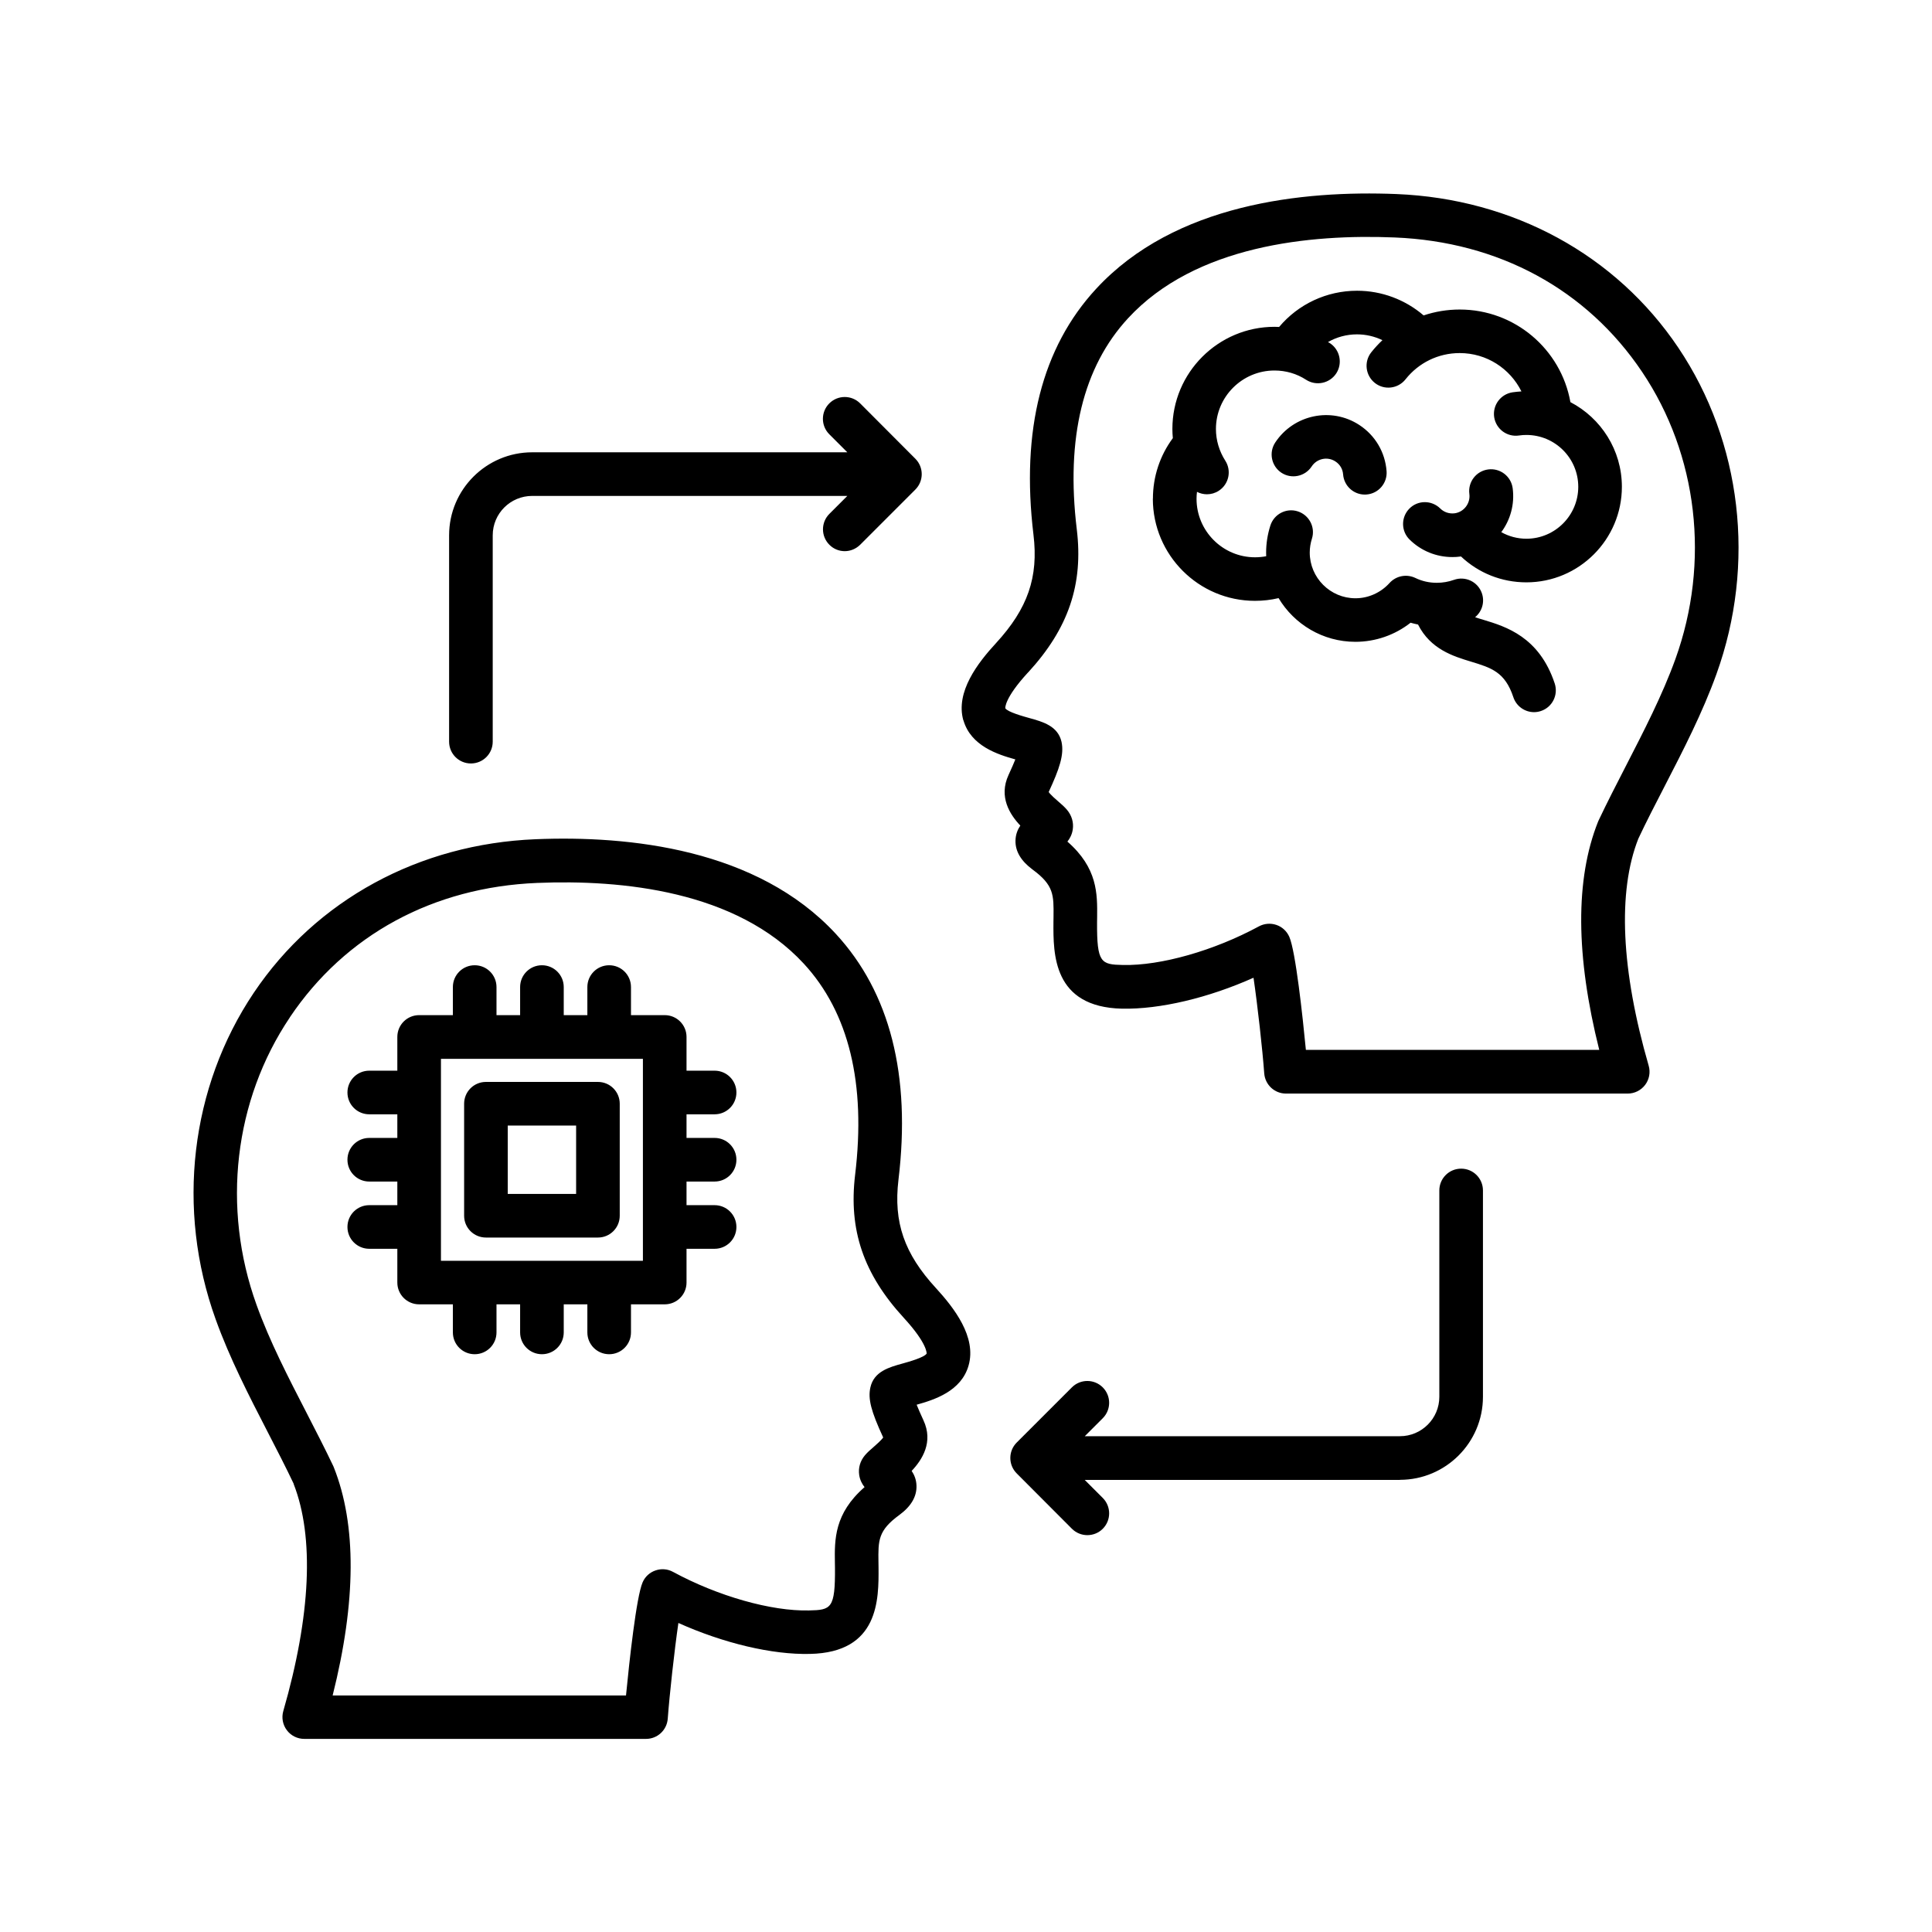 <?xml version="1.0" encoding="UTF-8"?>
<svg width="1200pt" height="1200pt" version="1.1" viewBox="0 0 1200 1200" xmlns="http://www.w3.org/2000/svg">
 <path d="m301.82 768.66h69.562c7.5 0 13.547-6.047 13.547-13.547v-69.562c0-7.5-6.047-13.547-13.547-13.547h-69.562c-7.5 0-13.547 6.047-13.547 13.547v69.562c0 7.5 6.047 13.547 13.547 13.547zm13.547-69.562h42.469v42.469h-42.469zm-86.016 49.453c-7.5 0-13.547 6.047-13.547 13.547s6.047 13.547 13.547 13.547h17.438v20.953c0 7.5 6.047 13.547 13.547 13.547h20.953v17.438c0 7.5 6.047 13.547 13.547 13.547s13.547-6.047 13.547-13.547v-17.438h14.672v17.438c0 7.5 6.047 13.547 13.547 13.547s13.547-6.047 13.547-13.547v-17.438h14.672v17.438c0 7.5 6.047 13.547 13.547 13.547s13.547-6.047 13.547-13.547v-17.438h20.953c7.5 0 13.547-6.047 13.547-13.547v-20.953h17.438c7.5 0 13.547-6.047 13.547-13.547s-6.047-13.547-13.547-13.547h-17.438v-14.672h17.438c7.5 0 13.547-6.047 13.547-13.547s-6.047-13.547-13.547-13.547h-17.438v-14.672h17.438c7.5 0 13.547-6.047 13.547-13.547s-6.047-13.547-13.547-13.547h-17.438v-20.953c0-7.5-6.047-13.547-13.547-13.547h-20.953v-17.438c0-7.5-6.047-13.547-13.547-13.547s-13.547 6.047-13.547 13.547v17.438h-14.672v-17.438c0-7.5-6.047-13.547-13.547-13.547s-13.547 6.047-13.547 13.547v17.438h-14.672v-17.438c0-7.5-6.047-13.547-13.547-13.547s-13.547 6.047-13.547 13.547v17.438h-20.953c-7.5 0-13.547 6.047-13.547 13.547v20.953h-17.438c-7.5 0-13.547 6.047-13.547 13.547s6.047 13.547 13.547 13.547h17.438v14.672h-17.438c-7.5 0-13.547 6.047-13.547 13.547s6.047 13.547 13.547 13.547h17.438v14.672zm44.531-90.891h125.44v125.44h-125.44zm-91.5 264.05c12.891 32.953 10.688 81.703-6.422 141.05-1.172 4.078-0.375 8.484 2.203 11.906s6.562 5.391 10.828 5.391h212.26c7.125 0 12.984-5.484 13.5-12.562 1.078-14.625 4.078-42.047 6.609-59.438 28.031 12.562 58.172 19.781 81.703 19.219 42.984-0.844 42.75-33.938 42.609-53.766 0-1.125-0.047-2.203-0.047-3.281-0.188-13.453-0.281-19.594 13.031-29.297 7.219-5.297 10.781-11.391 10.594-18.094-0.094-3.75-1.359-6.797-3-9.234 6.516-6.891 13.641-17.906 7.312-31.453-1.922-4.172-3.281-7.312-4.219-9.656 10.922-3.047 27.703-8.344 32.25-24.328 5.109-17.812-9.141-35.953-20.25-48.094-19.734-21.422-26.438-40.922-23.297-67.266 7.828-64.922-5.25-116.3-38.859-152.72-48.891-52.922-128.44-61.219-186.56-58.828-72.422 2.953-136.22 37.688-174.98 95.344-39.469 58.734-48.328 134.53-23.719 202.78 8.719 24.281 20.766 47.625 32.438 70.266 5.719 11.109 11.156 21.609 16.078 32.016zm-2.297-289.92c34.406-51.141 88.969-80.766 153.61-83.391 52.453-2.156 123.71 4.828 165.56 50.156 27.984 30.328 38.719 74.438 31.875 131.11-4.125 34.266 5.203 61.641 30.234 88.875 14.859 16.172 14.156 22.172 14.203 22.172-1.453 2.438-11.25 5.156-14.953 6.188-8.344 2.297-17.812 4.922-20.016 14.906-1.547 7.031 0.375 14.625 7.969 31.031-1.172 1.734-4.359 4.5-5.953 5.906-1.969 1.688-3.797 3.281-5.391 5.156-2.953 3.516-4.219 7.828-3.562 12.234 0.469 3.141 1.781 5.578 3.328 7.547-18.844 16.406-18.656 32.625-18.422 47.016 0 1.031 0.047 2.062 0.047 3.094 0.188 25.359-2.391 26.203-16.125 26.484-23.438 0.562-56.625-8.859-84.469-23.953-3.328-1.828-7.266-2.156-10.875-0.891-3.609 1.219-6.516 3.891-8.016 7.406-3.891 8.953-8.25 49.078-10.312 70.266h-182.21c14.672-58.406 14.906-106.03 0.75-141.66-0.094-0.281-0.234-0.562-0.328-0.797-5.203-10.969-11.062-22.266-16.688-33.234-11.25-21.844-22.922-44.391-31.031-67.031-21.703-60.188-13.969-126.89 20.719-178.45zm150.42-350.86h195.79l-11.203-11.203c-5.297-5.297-5.297-13.875 0-19.172 5.297-5.297 13.875-5.297 19.172 0l34.266 34.359c5.297 5.297 5.297 13.875 0 19.172l-34.266 34.266c-2.672 2.625-6.141 3.984-9.562 3.984-3.469 0-6.938-1.312-9.562-3.984-5.297-5.297-5.297-13.875 0-19.172l11.156-11.156h-195.74c-13.547 0-24.516 10.969-24.516 24.469v128.16c0 7.5-6.047 13.547-13.547 13.547s-13.547-6.047-13.547-13.547v-128.16c0-28.453 23.156-51.562 51.609-51.562zm539.02 638.26h-195.79l11.203 11.203c5.297 5.297 5.297 13.875 0 19.172-2.625 2.625-6.094 3.938-9.562 3.938s-6.938-1.312-9.609-3.984l-34.266-34.359c-5.297-5.297-5.297-13.875 0-19.172l34.266-34.266c5.297-5.297 13.875-5.297 19.172 0s5.297 13.875 0 19.172l-11.156 11.156h195.74c13.5 0 24.469-10.969 24.469-24.469v-128.16c0-7.5 6.047-13.547 13.547-13.547s13.547 6.047 13.547 13.547v128.16c0 28.453-23.156 51.562-51.562 51.562zm-271.13-471.84c4.594 15.984 21.281 21.281 32.25 24.328-0.938 2.344-2.297 5.484-4.219 9.656-6.281 13.594 0.844 24.609 7.312 31.453-1.641 2.438-2.906 5.484-3 9.234-0.188 6.703 3.422 12.75 10.641 18.094 13.219 9.703 13.125 15.797 12.984 29.156 0 1.125-0.047 2.297-0.047 3.422-0.141 19.781-0.375 52.828 42.609 53.812 23.578 0.469 53.672-6.703 81.656-19.219 2.531 17.297 5.578 44.625 6.656 59.438 0.562 7.078 6.422 12.516 13.5 12.516h212.26c4.266 0 8.25-2.016 10.828-5.391 2.578-3.422 3.375-7.828 2.203-11.906-17.156-59.391-19.406-108.14-6.422-141.05 4.969-10.547 10.453-21.188 16.266-32.438 11.578-22.453 23.578-45.703 32.25-69.797 24.609-68.25 15.75-144.05-23.719-202.74-38.766-57.656-102.61-92.438-175.03-95.391-58.125-2.344-137.68 5.906-186.56 58.875-33.656 36.422-46.734 87.797-38.906 152.72 3.188 26.344-3.516 45.844-23.25 67.312-11.156 12.094-25.359 30.281-20.297 48.047zm40.219-29.719c25.031-27.281 34.359-54.703 30.188-88.922-6.844-56.672 3.891-100.78 31.875-131.06 41.859-45.328 113.11-52.312 165.56-50.156 64.688 2.625 119.25 32.25 153.66 83.438 34.688 51.562 42.422 118.27 20.719 178.45-8.109 22.453-19.688 44.859-30.844 66.562-5.719 11.109-11.625 22.594-16.875 33.703-0.141 0.234-0.234 0.516-0.328 0.75-14.203 35.625-13.922 83.25 0.75 141.71h-182.21c-2.016-20.859-6.375-61.312-10.312-70.266-1.547-3.469-4.406-6.141-8.016-7.359-3.609-1.219-7.5-0.891-10.828 0.891-27.844 15.094-60.984 24.516-84.422 24-13.688-0.281-16.266-1.172-16.125-26.578 0-1.125 0-2.203 0.047-3.234 0.141-14.344 0.328-30.422-18.469-46.828 1.547-1.922 2.859-4.406 3.328-7.5 0.656-4.359-0.609-8.719-3.609-12.281-1.547-1.828-3.375-3.422-5.344-5.109-1.641-1.406-4.828-4.172-6-5.906 6.656-14.391 9.703-23.203 7.969-31.172-2.25-9.891-11.672-12.469-19.969-14.766-3.703-1.031-13.547-3.75-14.953-6.094 0-0.047-0.75-6.094 14.156-22.266zm77.484-107.91c0-13.688 4.359-26.766 12.375-37.594-0.188-1.922-0.281-3.797-0.281-5.719 0-34.969 28.453-63.422 63.469-63.422 0.938 0 1.875 0.047 2.812 0.094 11.953-14.203 29.531-22.5 48.422-22.5 15.328 0 29.906 5.531 41.344 15.328 7.125-2.391 14.672-3.656 22.406-3.656 34.219 0 62.906 24.656 68.766 57.516 18.984 9.891 31.969 29.766 31.969 52.594 0 32.719-26.625 59.344-59.297 59.344-15.375 0-29.719-5.766-40.641-16.078-0.094 0-0.234 0.047-0.328 0.047-1.688 0.234-3.328 0.328-5.016 0.328-9.984 0-19.453-3.844-26.625-10.922-5.297-5.25-5.344-13.828-0.094-19.172s13.828-5.344 19.172-0.094c2.344 2.344 5.625 3.422 9 3 5.719-0.797 9.844-6.188 9.094-12-0.984-7.406 4.219-14.25 11.672-15.234 7.406-0.984 14.25 4.219 15.234 11.672 1.312 10.031-1.453 19.688-7.078 27.281 4.688 2.625 10.031 4.078 15.609 4.078 17.766 0 32.203-14.484 32.203-32.25 0-17.812-14.438-32.203-32.203-32.203-1.547 0-3.094 0.094-4.547 0.328-7.406 1.125-14.297-3.938-15.469-11.344-1.125-7.406 3.938-14.297 11.344-15.469 1.828-0.281 3.656-0.422 5.578-0.562-7.031-14.156-21.562-23.812-38.344-23.812-13.219 0-25.453 5.953-33.656 16.312-4.641 5.859-13.172 6.891-19.031 2.25-5.859-4.641-6.891-13.172-2.25-19.031 2.156-2.719 4.5-5.25 6.938-7.547-4.875-2.344-10.266-3.609-15.797-3.609-6.422 0-12.609 1.688-18 4.781 0.375 0.234 0.75 0.422 1.125 0.656 6.281 4.078 8.062 12.469 4.031 18.75-4.078 6.281-12.469 8.062-18.75 4.031-5.812-3.797-12.609-5.766-19.641-5.766-20.062 0-36.375 16.312-36.375 36.328 0 6.938 2.016 13.734 5.812 19.688 4.031 6.281 2.203 14.672-4.078 18.703-2.25 1.453-4.781 2.156-7.312 2.156-2.156 0-4.266-0.516-6.188-1.5-0.188 1.406-0.281 2.859-0.281 4.312 0 20.016 16.312 36.328 36.328 36.328 2.344 0 4.688-0.234 6.938-0.656-0.047-0.75-0.047-1.547-0.047-2.297 0-5.625 0.891-11.25 2.625-16.734 2.25-7.125 9.844-11.109 16.969-8.859s11.109 9.844 8.859 16.969c-0.891 2.812-1.359 5.719-1.359 8.625 0 15.656 12.75 28.406 28.406 28.406 8.016 0 15.703-3.469 21.141-9.469 4.078-4.5 10.594-5.766 16.078-3.141 4.078 1.969 8.531 3 13.266 3 3.656 0 7.266-0.609 10.688-1.828 7.078-2.531 14.812 1.172 17.297 8.203 1.969 5.531 0.141 11.484-4.172 15 1.547 0.516 3.281 1.078 5.25 1.641 13.781 4.172 34.594 10.5 44.203 39.516 2.344 7.125-1.5 14.766-8.578 17.109-1.406 0.469-2.859 0.703-4.266 0.703-5.672 0-10.969-3.609-12.844-9.281-5.203-15.703-13.641-18.234-26.391-22.125-10.828-3.281-25.078-7.641-32.812-23.016-1.594-0.328-3.141-0.703-4.641-1.125-9.703 7.641-21.797 11.859-34.266 11.859-20.25 0-38.016-10.922-47.719-27.141-4.734 1.125-9.656 1.688-14.672 1.688-34.969 0-63.422-28.453-63.422-63.422zm145.13-17.109c0.562 7.453-5.016 13.969-12.469 14.531-0.328 0.047-0.703 0.047-1.031 0.047-7.031 0-12.938-5.391-13.5-12.516-0.234-3.328-1.969-6.234-4.781-8.062-4.922-3.234-11.531-1.828-14.766 3.141-4.125 6.234-12.516 7.969-18.75 3.891-6.234-4.125-7.969-12.516-3.891-18.75 11.438-17.391 34.875-22.312 52.266-10.922 9.891 6.469 16.031 16.922 16.922 28.688z"/>
</svg>
